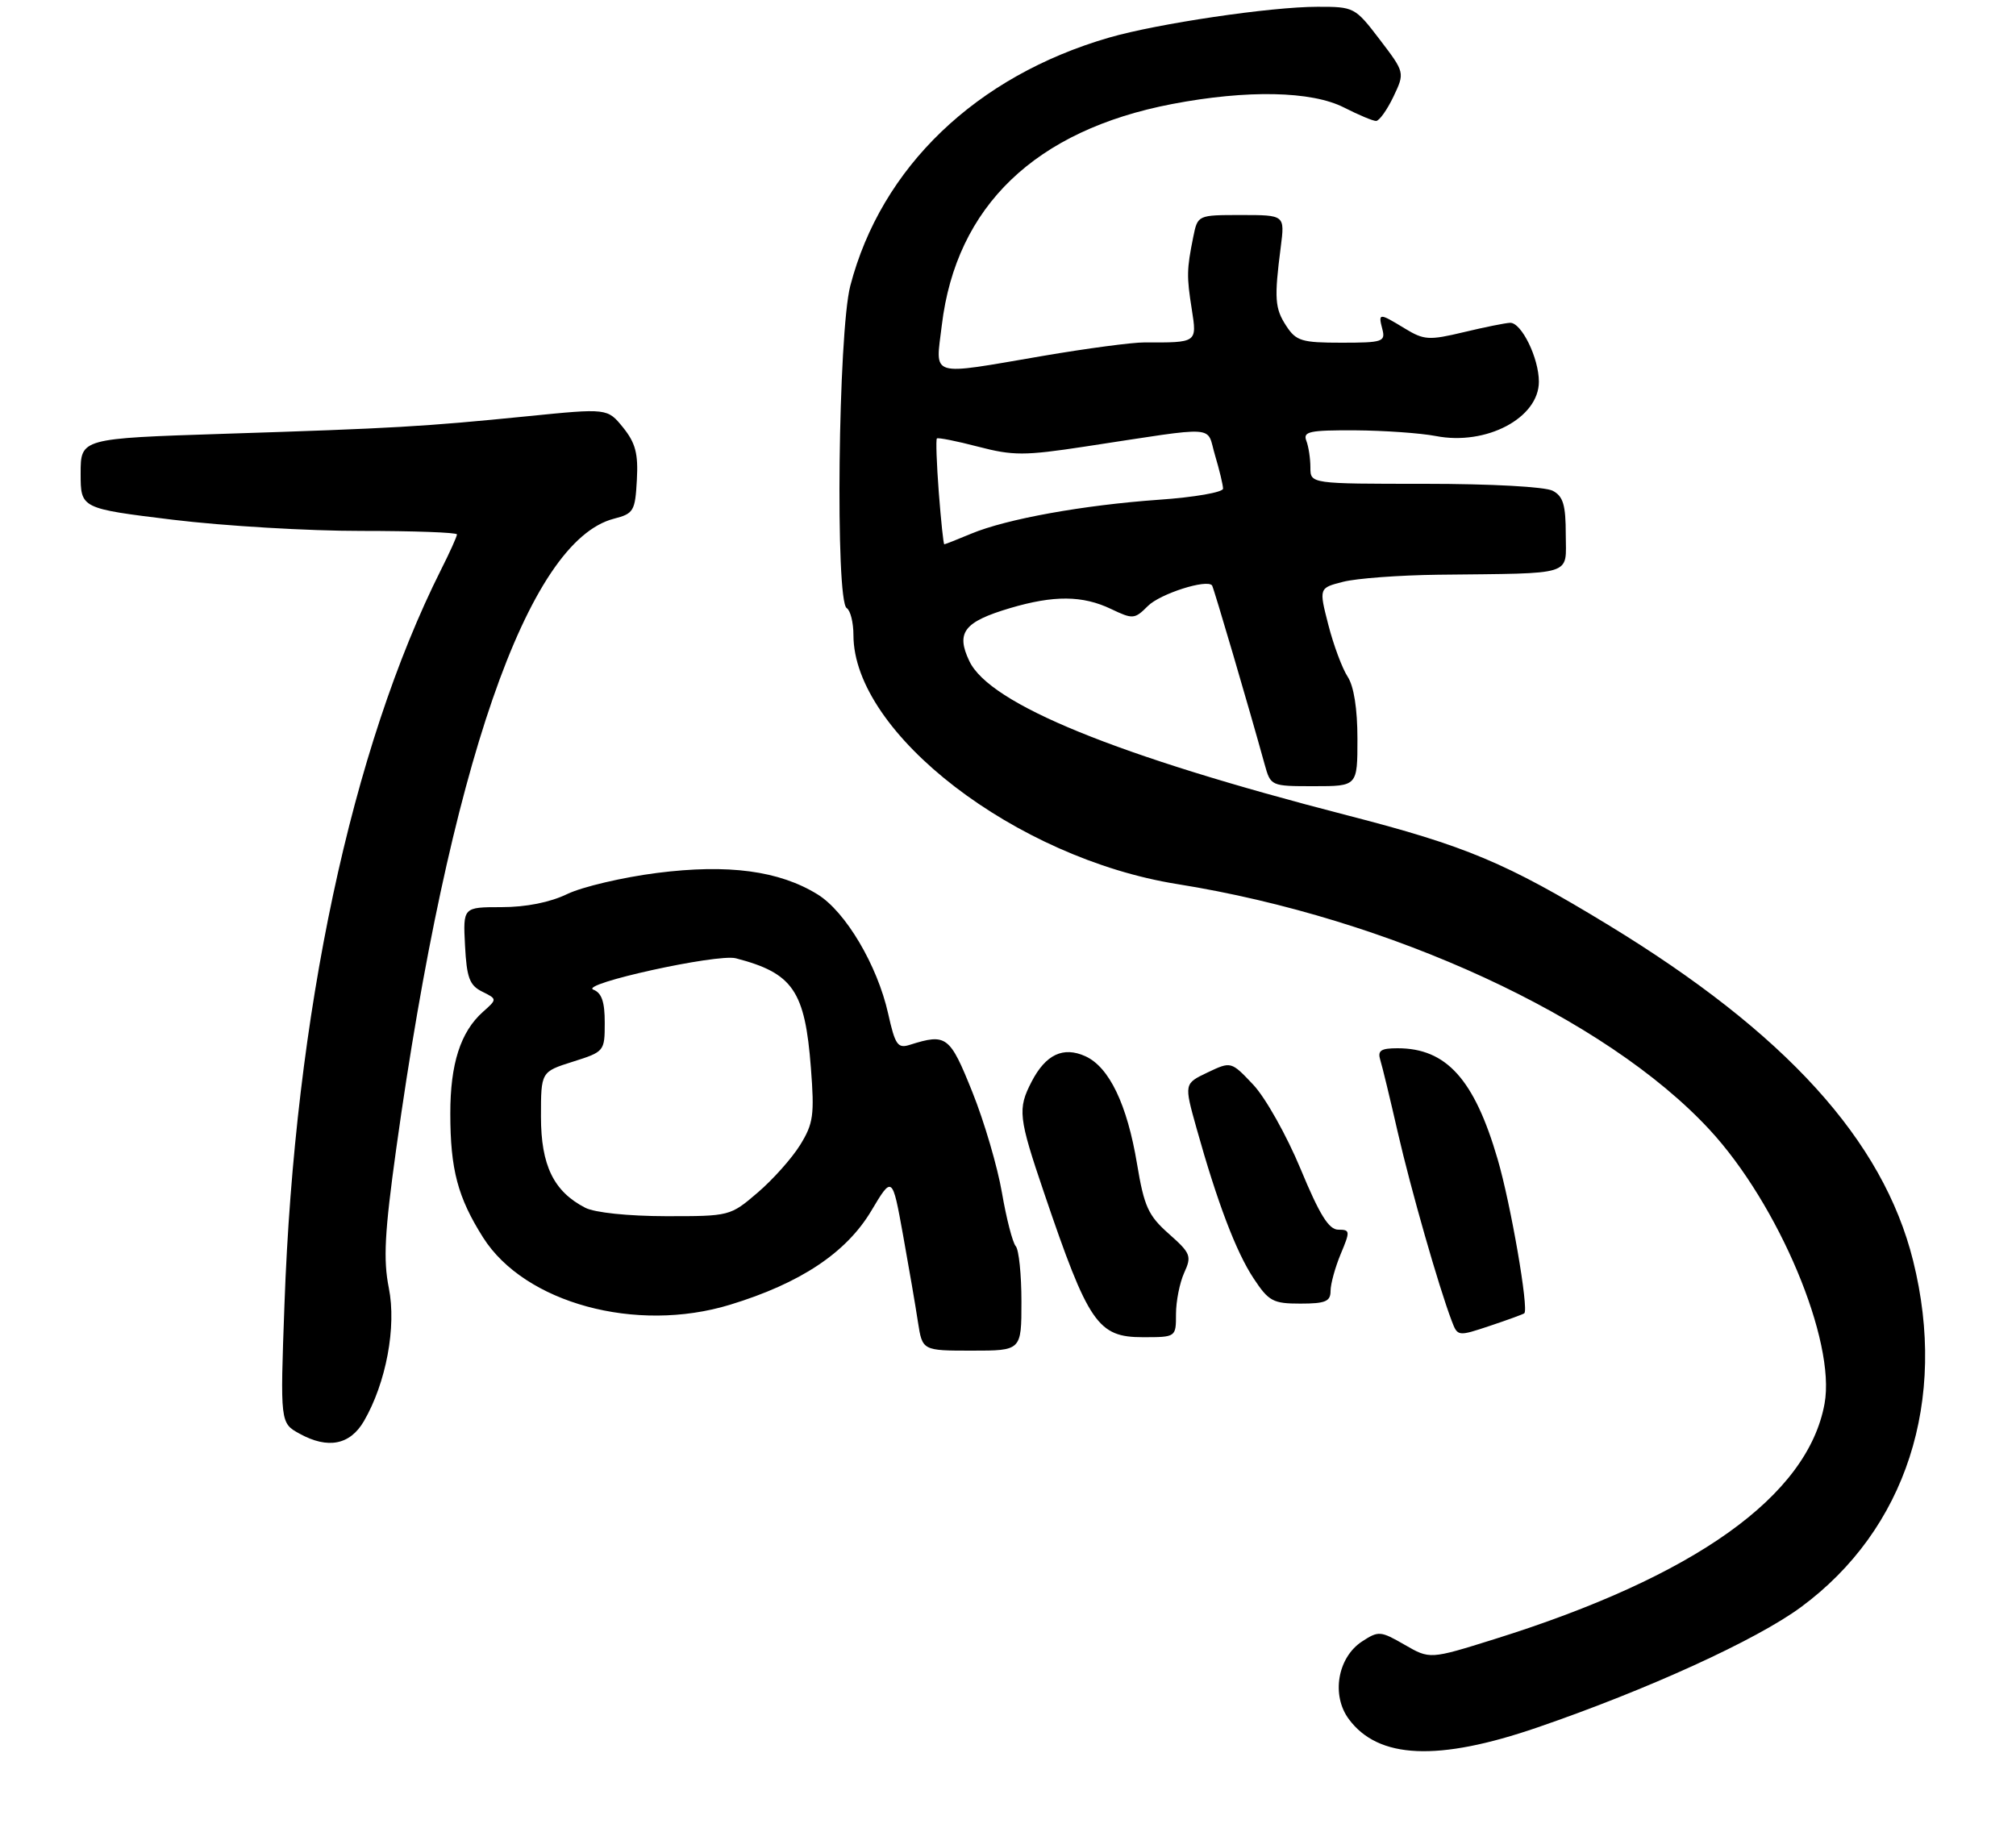 <?xml version="1.0" encoding="UTF-8" standalone="no"?>
<!DOCTYPE svg PUBLIC "-//W3C//DTD SVG 1.1//EN" "http://www.w3.org/Graphics/SVG/1.1/DTD/svg11.dtd" >
<svg xmlns="http://www.w3.org/2000/svg" xmlns:xlink="http://www.w3.org/1999/xlink" version="1.1" viewBox="0 0 300 272">
 <g >
 <path fill="currentColor"
d=" M 228.77 257.08 C 245.20 251.44 261.38 244.05 268.00 239.17 C 283.65 227.63 289.87 208.42 284.69 187.62 C 280.22 169.69 265.73 153.73 239.31 137.64 C 224.12 128.39 218.16 125.89 200.50 121.34 C 166.13 112.48 147.30 104.80 144.25 98.39 C 142.22 94.13 143.44 92.54 150.30 90.50 C 156.82 88.57 161.10 88.60 165.34 90.63 C 168.59 92.18 168.84 92.16 170.82 90.18 C 172.64 88.36 179.63 86.13 180.37 87.13 C 180.61 87.46 185.87 105.34 188.19 113.75 C 189.09 116.99 189.12 117.00 195.55 117.00 C 202.00 117.00 202.00 117.00 202.00 109.96 C 202.00 105.48 201.47 102.12 200.54 100.70 C 199.74 99.48 198.44 96.00 197.67 92.99 C 196.26 87.50 196.26 87.50 199.88 86.58 C 201.87 86.07 208.22 85.60 214.00 85.53 C 234.60 85.29 233.00 85.80 233.00 79.54 C 233.00 75.16 232.62 73.86 231.07 73.04 C 229.95 72.44 221.92 72.00 212.07 72.00 C 195.00 72.00 195.00 72.00 195.00 69.58 C 195.00 68.25 194.73 66.45 194.39 65.58 C 193.87 64.22 194.88 64.01 201.64 64.04 C 205.96 64.07 211.37 64.45 213.67 64.89 C 221.16 66.35 229.00 62.21 229.00 56.80 C 229.00 53.29 226.41 47.99 224.72 48.04 C 224.05 48.06 220.95 48.68 217.83 49.43 C 212.64 50.67 211.91 50.62 209.06 48.89 C 205.20 46.54 205.07 46.54 205.71 49.00 C 206.19 50.85 205.74 51.00 199.64 51.00 C 193.72 51.00 192.88 50.75 191.42 48.52 C 189.70 45.90 189.60 44.43 190.59 36.75 C 191.20 32.00 191.20 32.00 184.71 32.00 C 178.23 32.00 178.23 32.00 177.57 35.25 C 176.59 40.12 176.57 41.10 177.35 46.04 C 178.13 51.03 178.18 50.99 170.28 50.96 C 168.51 50.95 161.71 51.85 155.17 52.97 C 138.03 55.90 139.21 56.25 140.15 48.40 C 142.28 30.69 154.07 19.38 174.42 15.48 C 185.60 13.34 195.17 13.54 200.00 16.00 C 202.16 17.10 204.30 18.00 204.77 18.00 C 205.24 18.00 206.40 16.38 207.35 14.40 C 209.06 10.80 209.06 10.80 205.33 5.90 C 201.64 1.07 201.51 1.00 196.04 1.01 C 189.10 1.01 172.26 3.51 165.06 5.59 C 145.26 11.33 131.13 24.88 126.53 42.54 C 124.73 49.47 124.28 89.44 126.00 90.50 C 126.55 90.84 127.00 92.65 127.00 94.51 C 127.00 109.13 151.19 127.73 175.20 131.57 C 206.91 136.64 238.94 151.42 254.39 168.11 C 264.68 179.22 273.22 199.56 271.51 208.90 C 269.00 222.65 252.23 234.60 222.37 243.94 C 212.78 246.94 212.78 246.94 209.02 244.77 C 205.43 242.70 205.13 242.68 202.67 244.29 C 199.04 246.68 198.08 252.29 200.72 255.84 C 205.11 261.77 213.98 262.16 228.77 257.08 Z  M 54.15 211.50 C 57.46 205.80 59.02 197.46 57.86 191.67 C 57.02 187.46 57.23 183.43 58.96 170.97 C 66.86 114.21 78.51 80.50 91.37 77.19 C 94.29 76.44 94.52 76.05 94.77 71.44 C 94.99 67.50 94.57 65.92 92.72 63.62 C 90.39 60.75 90.39 60.75 78.44 61.95 C 63.01 63.49 58.77 63.74 33.25 64.56 C 12.00 65.25 12.00 65.25 12.00 70.46 C 12.00 75.67 12.00 75.67 25.75 77.35 C 33.31 78.27 45.91 79.02 53.75 79.01 C 61.59 79.01 68.00 79.24 68.00 79.53 C 68.00 79.83 66.94 82.19 65.63 84.78 C 52.30 111.35 43.87 150.90 42.33 194.14 C 41.69 211.78 41.69 211.78 44.60 213.37 C 48.80 215.68 52.09 215.03 54.15 211.50 Z  M 152.00 193.70 C 152.00 189.69 151.62 185.97 151.15 185.45 C 150.69 184.93 149.76 181.35 149.10 177.50 C 148.44 173.65 146.46 166.90 144.69 162.50 C 141.34 154.15 140.84 153.77 135.42 155.48 C 133.59 156.07 133.21 155.54 132.16 150.82 C 130.55 143.64 125.83 135.67 121.66 133.10 C 115.96 129.58 108.37 128.56 97.77 129.91 C 92.67 130.56 86.67 131.97 84.43 133.04 C 81.86 134.29 78.27 135.00 74.63 135.00 C 68.90 135.00 68.90 135.00 69.20 140.73 C 69.45 145.50 69.87 146.64 71.75 147.57 C 74.00 148.69 74.00 148.69 71.86 150.59 C 68.53 153.56 67.00 158.33 67.01 165.72 C 67.01 174.05 68.12 178.21 71.90 184.18 C 78.08 193.92 94.65 198.44 108.63 194.17 C 119.09 190.98 125.91 186.45 129.64 180.22 C 132.78 174.95 132.78 174.95 134.37 183.73 C 135.24 188.55 136.25 194.41 136.60 196.75 C 137.26 201.00 137.26 201.00 144.63 201.00 C 152.00 201.00 152.00 201.00 152.00 193.70 Z  M 175.00 195.55 C 175.00 193.65 175.55 190.89 176.22 189.41 C 177.36 186.92 177.19 186.50 173.93 183.61 C 170.87 180.90 170.26 179.57 169.20 173.20 C 167.73 164.37 165.07 158.81 161.52 157.19 C 158.22 155.69 155.61 156.92 153.51 160.98 C 151.41 165.04 151.55 166.28 155.38 177.55 C 161.97 196.97 163.36 199.00 170.07 199.00 C 175.00 199.00 175.00 199.00 175.00 195.55 Z  M 226.83 195.44 C 227.53 194.87 224.82 179.18 222.86 172.50 C 219.39 160.61 215.23 156.00 207.98 156.00 C 205.48 156.00 204.97 156.34 205.40 157.75 C 205.70 158.71 206.87 163.55 208.00 168.50 C 209.96 177.04 214.08 191.44 216.02 196.55 C 216.91 198.90 216.94 198.90 221.71 197.31 C 224.34 196.43 226.65 195.59 226.83 195.44 Z  M 198.00 192.12 C 198.00 191.09 198.68 188.61 199.51 186.62 C 200.94 183.21 200.92 183.00 199.16 183.00 C 197.74 183.00 196.37 180.79 193.54 173.96 C 191.47 168.98 188.31 163.35 186.50 161.43 C 183.20 157.94 183.20 157.94 179.70 159.60 C 176.20 161.27 176.20 161.27 178.05 167.89 C 181.15 178.96 183.94 186.31 186.55 190.25 C 188.80 193.66 189.44 194.00 193.51 194.00 C 197.24 194.00 198.00 193.68 198.00 192.12 Z  M 139.70 73.27 C 139.38 69.02 139.25 65.41 139.42 65.25 C 139.58 65.09 142.34 65.63 145.54 66.47 C 150.76 67.83 152.43 67.83 161.44 66.46 C 181.74 63.38 179.45 63.23 180.81 67.76 C 181.46 69.94 182.00 72.18 182.00 72.72 C 182.00 73.26 177.71 74.01 172.47 74.37 C 161.19 75.17 149.78 77.23 144.53 79.42 C 142.45 80.29 140.65 81.00 140.52 81.00 C 140.39 81.00 140.03 77.52 139.70 73.27 Z  M 87.10 179.74 C 82.39 177.32 80.50 173.43 80.50 166.18 C 80.50 159.50 80.50 159.50 85.24 158.00 C 89.93 156.52 89.99 156.45 89.99 152.22 C 90.00 149.10 89.54 147.76 88.30 147.28 C 86.11 146.44 106.75 141.90 109.50 142.61 C 118.00 144.82 119.79 147.43 120.67 158.92 C 121.21 165.94 121.04 167.20 119.07 170.39 C 117.85 172.36 115.01 175.55 112.75 177.48 C 108.67 180.98 108.58 181.00 99.07 180.99 C 93.47 180.98 88.50 180.46 87.10 179.74 Z "/>
</g>
</svg>